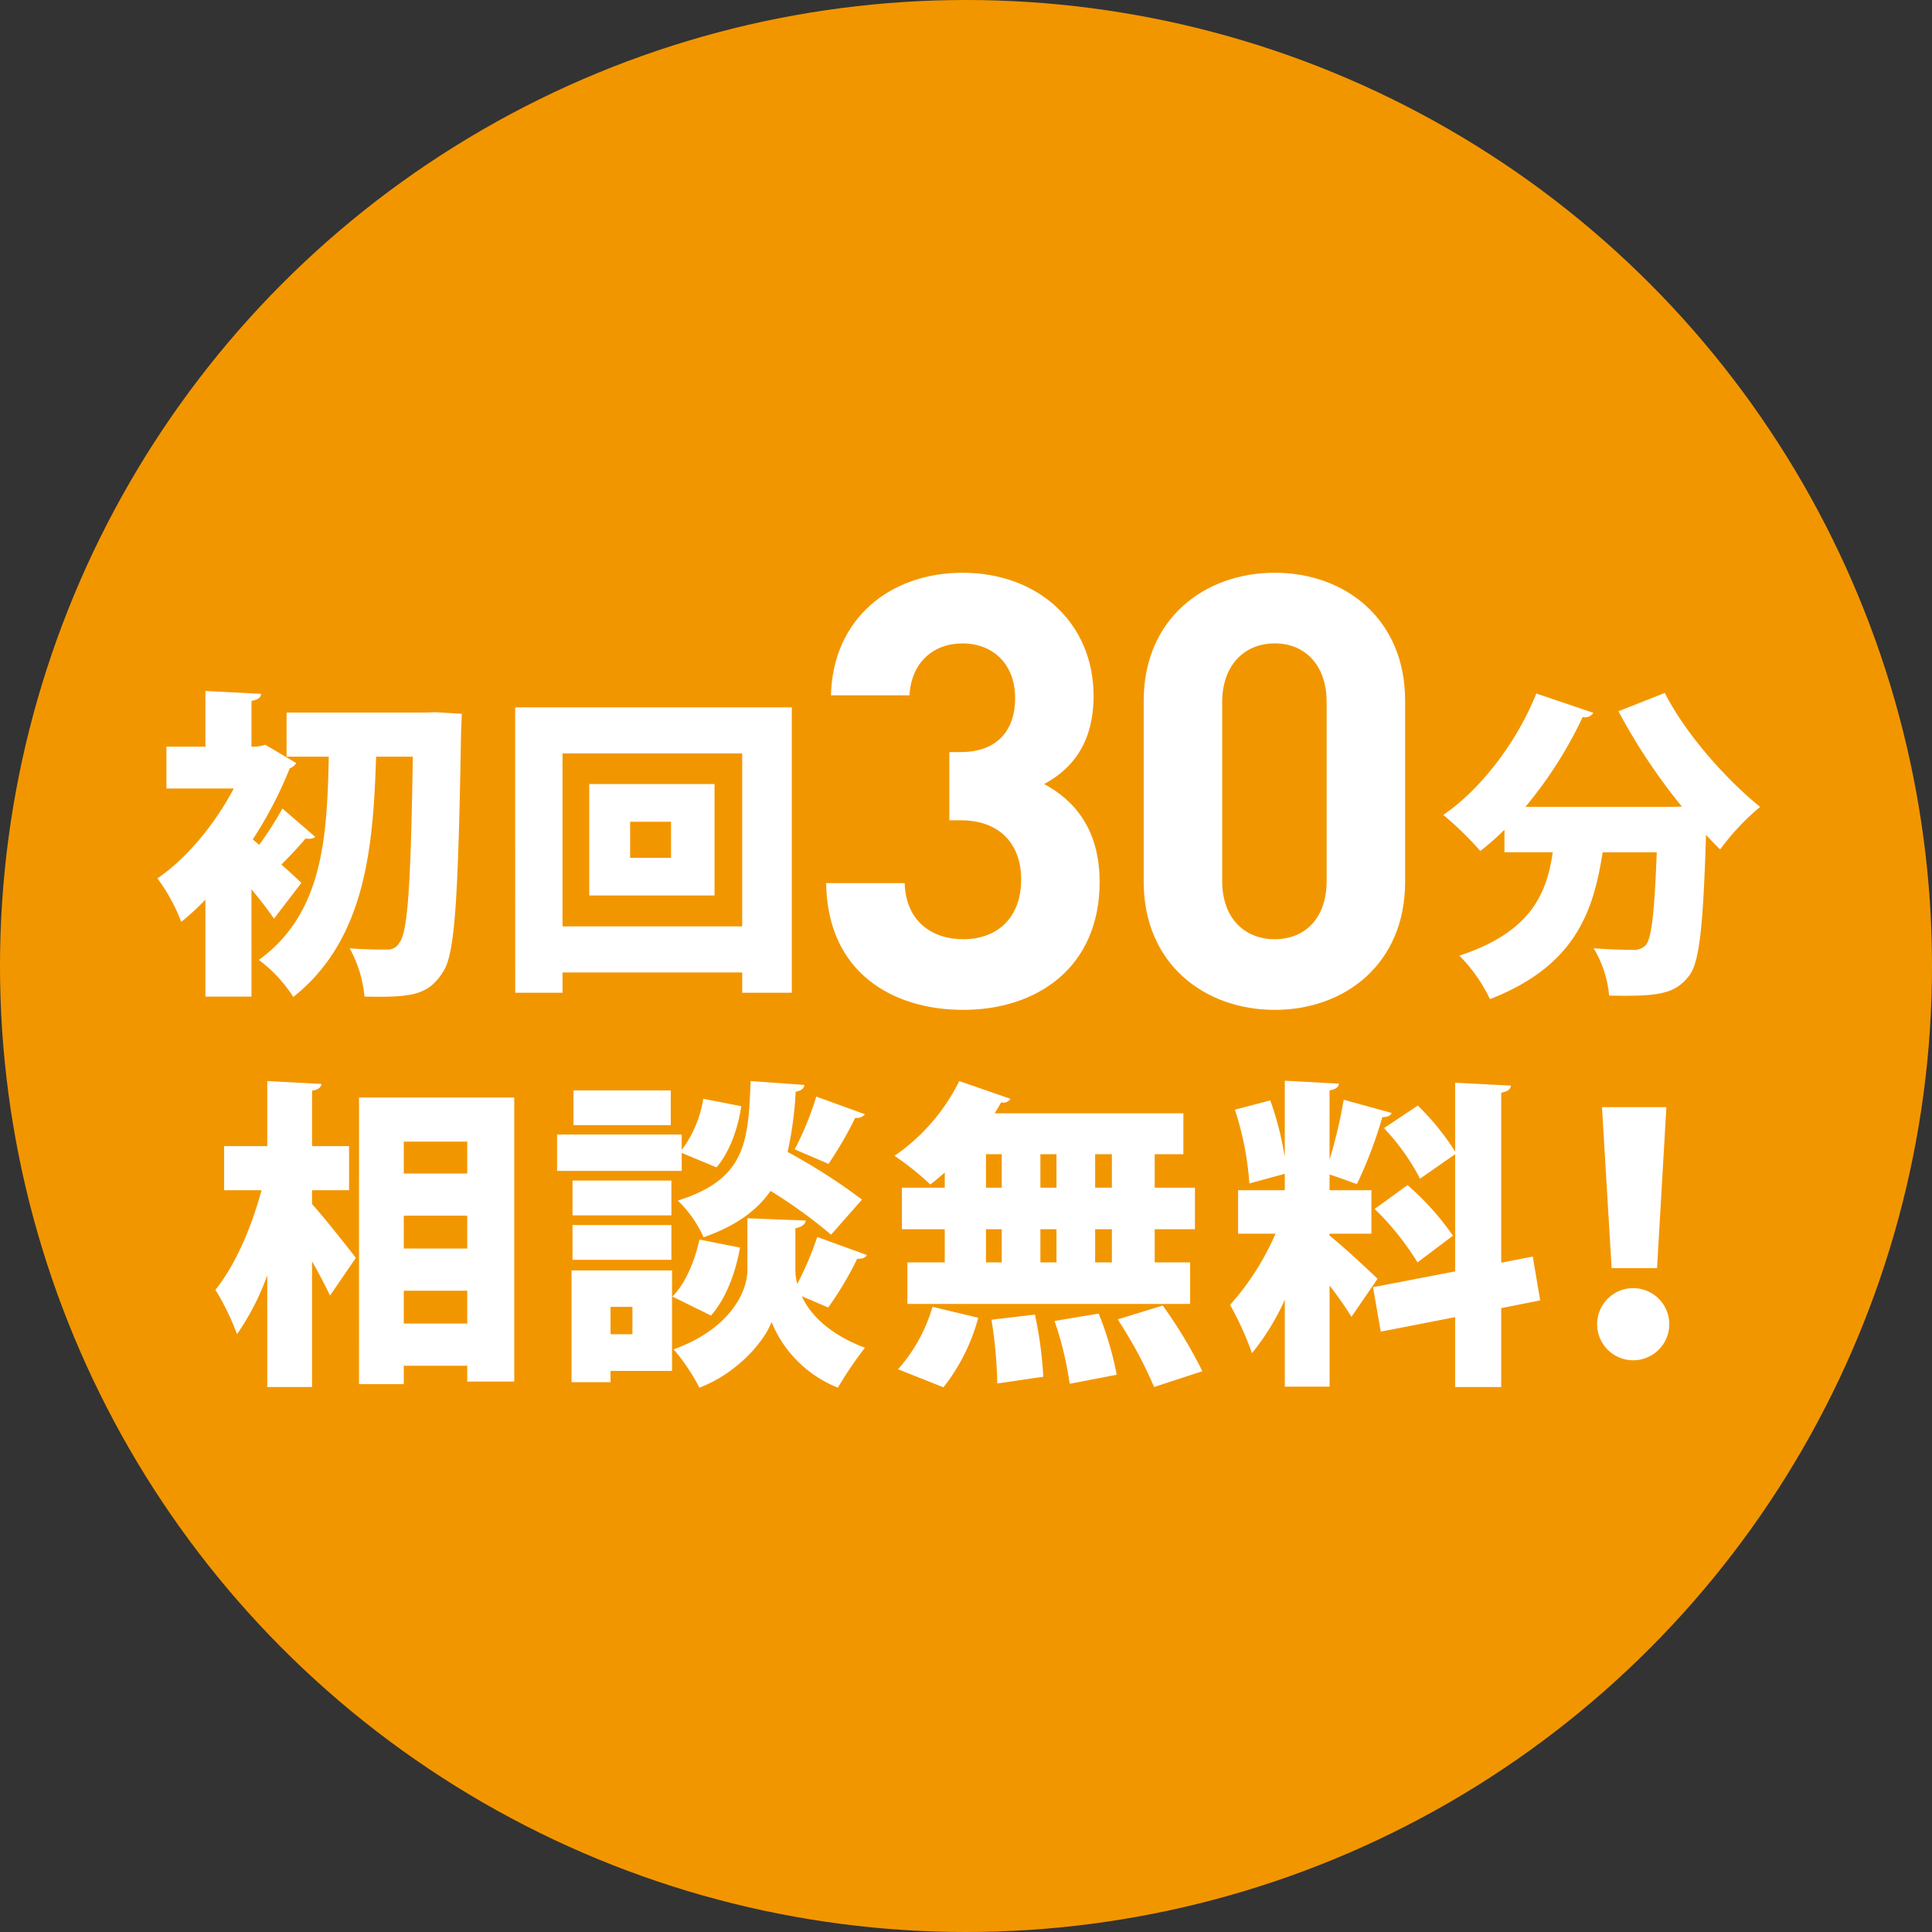 <svg xmlns="http://www.w3.org/2000/svg" width="300.001" height="300.001" viewBox="0 0 300.001 300.001">
  <rect x="0" y="0" width="300.001" height="300.001" fill="#333333" stroke="none"/>
  <g id="グループ_69" data-name="グループ 69" transform="translate(-456.91 -829.326)">
    <circle id="楕円形_5" data-name="楕円形 5" cx="150.001" cy="150.001" r="150.001" transform="translate(456.91 829.326)" fill="#f29600"/>
    <g id="グループ_68" data-name="グループ 68" transform="translate(481.355 918.263)">
      <path id="パス_1303" data-name="パス 1303" d="M502.127,942.892a1.351,1.351,0,0,1-.95.3,2.061,2.061,0,0,1-.55-.05c-.9,1.1-2.4,2.7-3.751,4.05,1.35,1.2,2.6,2.351,3.1,2.851l-4.251,5.55c-.9-1.3-2.15-2.95-3.5-4.551V967.7h-7.151V952.644a39.257,39.257,0,0,1-3.752,3.451,28.214,28.214,0,0,0-3.7-6.752c4.551-3.1,8.952-8.451,11.852-13.952H479.023v-6.5h6.052v-8.652l8.651.45c-.05.55-.45.9-1.5,1.1v7.1a6.22,6.22,0,0,0,2.15-.3l4.8,2.851a1.814,1.814,0,0,1-1,.8,62.916,62.916,0,0,1-5.75,11.051l1,.85a52.651,52.651,0,0,0,3.6-5.651Zm18.652-19.354,4.1.25c0,.55-.05,1.651-.1,2.552-.45,25.754-.9,34.705-2.8,37.506-2.3,3.65-4.85,4-12.2,3.85a19.36,19.36,0,0,0-2.3-7.5c2.45.2,4.6.2,5.8.2a2.013,2.013,0,0,0,1.9-1.05c1.35-1.6,1.8-9.551,2.1-28.9h-5.7c-.451,13.7-1.5,28.305-12.853,37.306A22.41,22.41,0,0,0,493.375,962c9.952-7.2,10.6-19,10.853-31.555h-6.551v-6.851H519.13Z" transform="translate(-477.623 -901.884)" fill="#fff"/>
      <path id="パス_1304" data-name="パス 1304" d="M524.693,922.4H567.65v44.307h-7.7v-3.15h-27.9v3.15h-7.351Zm7.351,34.005h27.9V929.55h-27.9Zm4.151-22.1h19.453v17.3H536.195Zm12.7,11.451v-5.6h-6.352v5.6Z" transform="translate(-469.142 -901.494)" fill="#fff"/>
      <path id="パス_1305" data-name="パス 1305" d="M586.89,972.561c-10.875,0-21.093-5.719-21.281-19.687H577.8c.188,6,4.312,8.718,9.093,8.718,5.249,0,9-3.281,9-9.281,0-5.531-3.375-9.188-9.375-9.188h-1.781V932.53h1.781c5.907,0,8.438-3.656,8.438-8.344,0-5.625-3.751-8.531-8.156-8.531-4.594,0-7.969,3-8.251,8.063H566.358c.281-11.907,9.188-19.031,20.438-19.031,11.812,0,20.343,7.875,20.343,19.125,0,7.219-3.281,11.344-7.686,13.688,4.781,2.531,8.625,7.125,8.625,15.188C608.077,966,598.328,972.561,586.89,972.561Z" transform="translate(-461.771 -904.686)" fill="#fff"/>
      <path id="パス_1306" data-name="パス 1306" d="M627.737,972.561c-10.875,0-20.344-7.126-20.344-19.875V924.561c0-12.751,9.469-19.875,20.344-19.875s20.249,7.125,20.249,19.875v28.125C647.986,965.435,638.612,972.561,627.737,972.561Zm8.062-47.812c0-5.626-3.281-9.094-8.062-9.094s-8.156,3.469-8.156,9.094v27.843c0,5.626,3.375,9,8.156,9s8.062-3.374,8.062-9Z" transform="translate(-454.243 -904.686)" fill="#fff"/>
      <path id="パス_1307" data-name="パス 1307" d="M683.861,938.146a91.726,91.726,0,0,1-9.852-14.8l7.2-2.85c3.1,6.151,9.3,13.252,14.8,17.7a36.882,36.882,0,0,0-6.2,6.6c-.751-.7-1.45-1.451-2.2-2.25-.45,14.152-1,19.853-2.651,21.9-2.2,2.85-4.851,3.2-12.4,3.049a17.219,17.219,0,0,0-2.4-7.351c2.5.2,4.85.25,6.1.25a2.465,2.465,0,0,0,2-.749c.9-1,1.351-5.151,1.7-14.4h-8.4c-1.4,8.851-4,17.553-17.5,22.8a24.692,24.692,0,0,0-4.75-6.751c10.952-3.6,13.552-9.452,14.5-16.053h-7.5v-3.5a38.59,38.59,0,0,1-3.751,3.3,50.77,50.77,0,0,0-5.751-5.6c5.9-4,11.5-11.452,14.452-18.853l8.851,3a1.5,1.5,0,0,1-1.65.65,64.721,64.721,0,0,1-8.9,13.952H681.91Z" transform="translate(-447.142 -901.838)" fill="#fff"/>
      <path id="パス_1308" data-name="パス 1308" d="M500.256,988.52v2.151c1.8,1.95,5.851,7.1,6.8,8.351l-4,5.851c-.7-1.45-1.7-3.4-2.8-5.3v19.5h-6.951v-17.353a39,39,0,0,1-4.7,9.151,40,40,0,0,0-3.35-6.9c3.1-3.8,5.7-9.951,7.151-15.453h-5.8v-6.851h6.7v-10.1l8.4.45c-.051.55-.451.851-1.45,1.05v8.6h5.751v6.851Zm7.3-14.4h24.1v44.106h-7.3v-2.45h-9.852v2.85h-6.951Zm16.8,6.851h-9.852v4.951h9.852Zm0,11.5h-9.852v5.1h9.852Zm-9.852,16.752h9.852v-5.1h-9.852Z" transform="translate(-476.248 -892.636)" fill="#fff"/>
      <path id="パス_1309" data-name="パス 1309" d="M549.558,982.719v2.8H530.206v-5.651h19.353v2.4a17.934,17.934,0,0,0,3.35-7.952l5.9,1.151c-.5,3.4-1.8,7.151-3.851,9.5Zm-1.5,18.254v15.6h-9.552v1.75h-6.051v-17.352Zm-.1-13.953v5.4H532.605v-5.4Zm-15.353,12.3v-5.4h15.353v5.4Zm15.253-26.3v5.4h-15.1v-5.4Zm-5.951,33.605h-3.4v4.25h3.4Zm6.2-1.6c2-1.951,3.5-5.552,4.2-8.851l6.3,1.25c-.649,3.851-2.2,7.951-4.5,10.552Zm19.1-4.151a8.587,8.587,0,0,0,.3,2.2,50.648,50.648,0,0,0,3.1-7.3l7.7,2.8c-.2.45-.751.6-1.5.6a52,52,0,0,1-4.5,7.552l-4.1-1.751c1.3,2.851,4.251,5.9,9.8,8a61.585,61.585,0,0,0-4.2,6.2,18.538,18.538,0,0,1-10.3-10.2c-1.15,3.1-5.4,8-11.2,10.2a31.064,31.064,0,0,0-4-5.952c8.5-3.051,11.452-8.7,11.452-12.352v-8l9.052.35c-.051.6-.6,1-1.6,1.2Zm1.4-28.705q-.076.825-1.351,1.05a56.371,56.371,0,0,1-1.25,9.352,93.138,93.138,0,0,1,11.551,7.4l-4.8,5.451a77.55,77.55,0,0,0-9.4-6.8c-2.05,2.95-5.251,5.4-10.4,7.2a18.444,18.444,0,0,0-4-5.7c10.5-3.3,10.951-9,11.3-18.552Zm9.4,4.551a1.585,1.585,0,0,1-1.5.55,59.131,59.131,0,0,1-4.151,7.152l-5.251-2.251a47,47,0,0,0,3.35-8.2Z" transform="translate(-468.149 -892.636)" fill="#fff"/>
      <path id="パス_1310" data-name="パス 1310" d="M582.408,988.121V985.77c-.75.65-1.5,1.3-2.251,1.851a44,44,0,0,0-5.552-4.45,30.477,30.477,0,0,0,10.053-11.6l7.951,2.75a1.308,1.308,0,0,1-1.45.55c-.3.551-.65,1.151-1,1.7h29.3v6.352h-4.452v5.2h6.251v6.451h-6.251v5.15h5.5v6.451H576.606v-6.451h5.8v-5.15h-6.651v-6.451Zm5.2,20.2a30.033,30.033,0,0,1-5.4,10.8l-7.05-2.8a25.406,25.406,0,0,0,5.35-9.7Zm1.2-25.4v5.2h2.45v-5.2Zm0,11.652v5.15h2.45v-5.15Zm1.75,23.954a67.908,67.908,0,0,0-.9-9.9l6.752-.8a61.4,61.4,0,0,1,1.3,9.651Zm9.2-35.606h-2.5v5.2h2.5Zm0,11.652h-2.5v5.15h2.5Zm2.051,24a53.537,53.537,0,0,0-2.351-9.752l6.851-1.15a51.067,51.067,0,0,1,2.8,9.5Zm6.55-30.454v-5.2h-2.6v5.2Zm0,11.6v-5.15h-2.6v5.15Zm6.552,19.354a66.858,66.858,0,0,0-5.652-10.5l7-2.15a73.721,73.721,0,0,1,6.151,10.2Z" transform="translate(-460.15 -892.636)" fill="#fff"/>
      <path id="パス_1311" data-name="パス 1311" d="M634.205,995.579c1.7,1.3,6.4,5.651,7.452,6.7l-4.05,5.9a55.869,55.869,0,0,0-3.4-4.851v15.7h-6.95v-13.5a37.444,37.444,0,0,1-5.1,8.3,47.991,47.991,0,0,0-3.4-7.5,41.036,41.036,0,0,0,7.052-11.052H620v-6.752h7.252v-2.55l-5.5,1.5a46.725,46.725,0,0,0-2.251-11.452l5.5-1.45a47.678,47.678,0,0,1,2.2,8.552h.051v-11.6l8.4.451c-.05.55-.45.85-1.45,1.05v10.751a75.647,75.647,0,0,0,2.2-9.3l7.45,2.051c-.15.4-.649.65-1.45.65a67.771,67.771,0,0,1-3.95,10.4c-1.4-.5-2.85-1.049-4.251-1.5v2.45h6.5v6.752h-6.5Zm32.706,10.052-6.051,1.2v12.252h-7.152v-10.852l-11.553,2.251-1.2-6.9,12.752-2.45v-18.2l-5.451,3.8a34.848,34.848,0,0,0-5.6-7.852l5.252-3.5a38.806,38.806,0,0,1,5.8,7.152v-10.7l8.652.45c-.051.55-.451.9-1.5,1.1V999.78l4.9-.951Zm-20.6-17.9a42.036,42.036,0,0,1,7.05,7.852l-5.5,4.151a42.373,42.373,0,0,0-6.651-8.3Z" transform="translate(-452.196 -892.644)" fill="#fff"/>
      <path id="パス_1312" data-name="パス 1312" d="M667.054,1008.705a5.6,5.6,0,1,1,5.6,5.6A5.592,5.592,0,0,1,667.054,1008.705Zm2.25-8.7-1.5-25h10l-1.45,25Z" transform="translate(-443.494 -892.018)" fill="#fff"/>
    </g>
  </g>
</svg>
